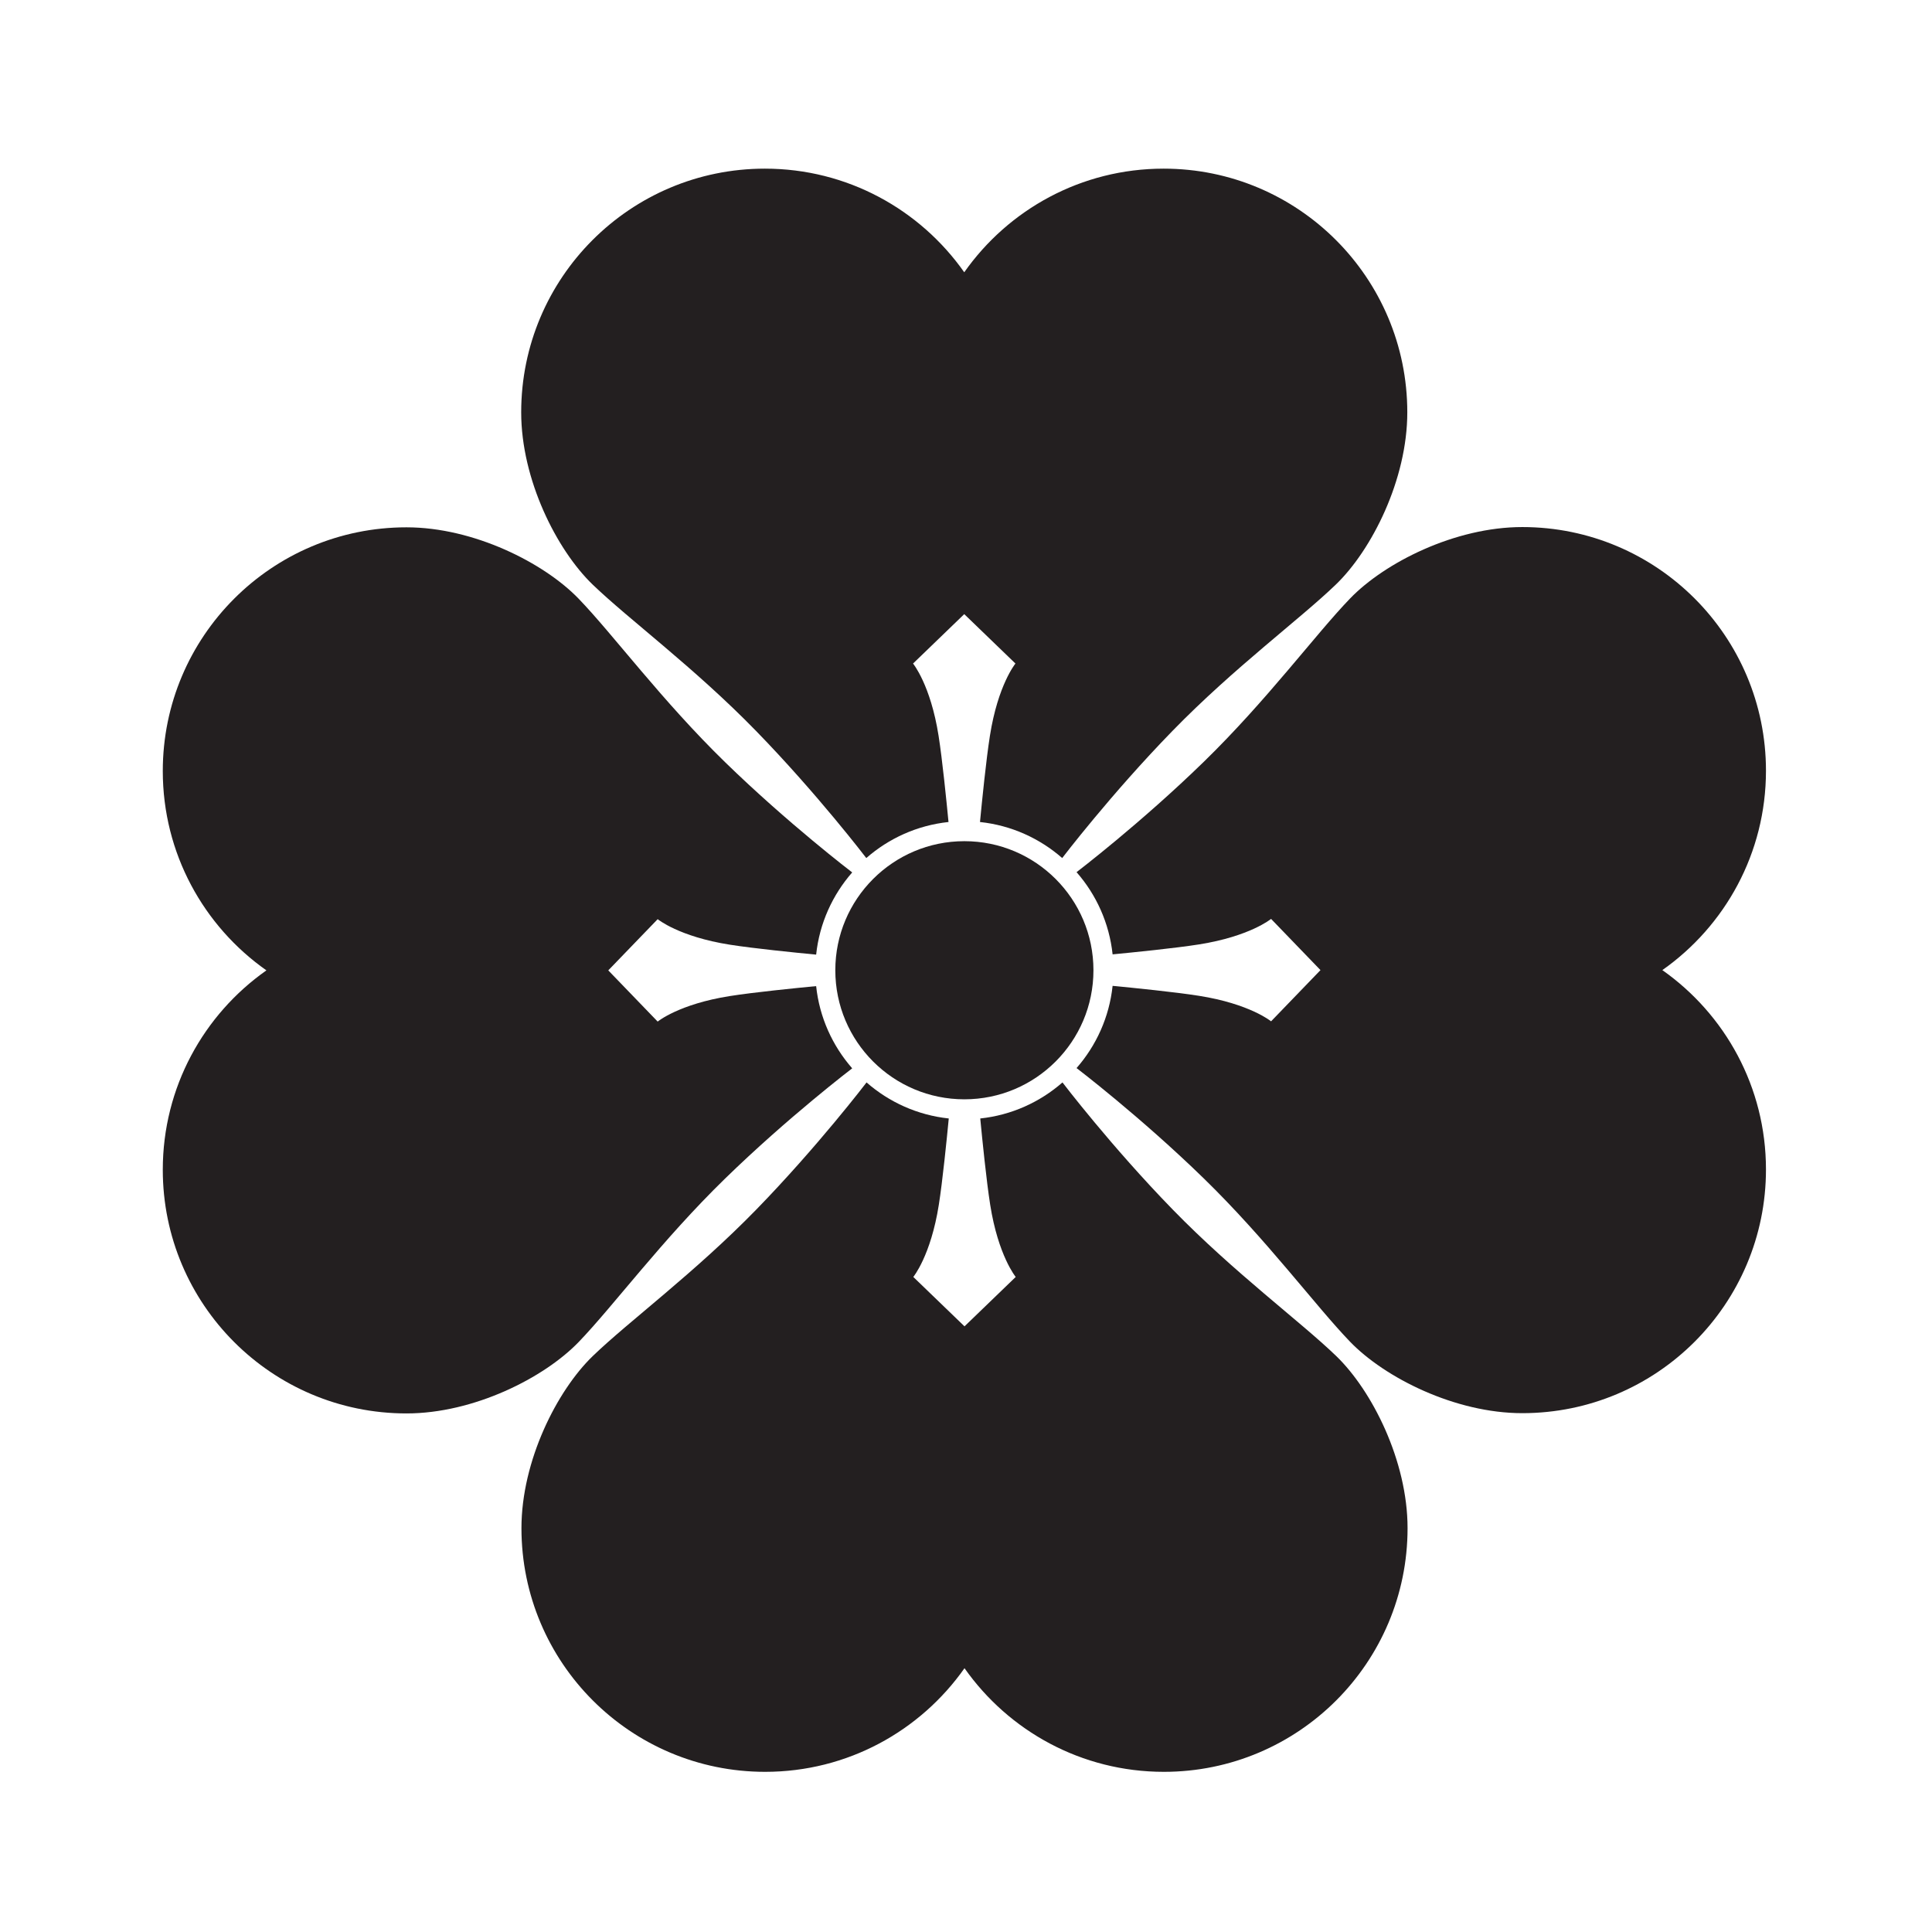 <?xml version="1.0" encoding="UTF-8" standalone="no"?>
<!-- Created with Inkscape (http://www.inkscape.org/) -->

<svg
   version="1.1"
   id="svg35708"
   width="793.701"
   height="793.701"
   viewBox="0 0 793.701 793.701"
   sodipodi:docname="Yotsu Katabami.svg"
   inkscape:version="1.2 (dc2aeda, 2022-05-15)"
   xmlns:inkscape="http://www.inkscape.org/namespaces/inkscape"
   xmlns:sodipodi="http://sodipodi.sourceforge.net/DTD/sodipodi-0.dtd"
   xmlns="http://www.w3.org/2000/svg"
   xmlns:svg="http://www.w3.org/2000/svg">
  <defs
     id="defs35712">
    <clipPath
       clipPathUnits="userSpaceOnUse"
       id="clipPath35919">
      <path
         d="m -187.417,420.485 h 595.276 v -841.89 h -595.276 z"
         id="path35921"
         style="stroke-width:1" />
    </clipPath>
    <clipPath
       clipPathUnits="userSpaceOnUse"
       id="clipPath35925">
      <path
         d="m -336.905,420.445 h 595.276 v -841.89 H -336.905 Z"
         id="path35927"
         style="stroke-width:1" />
    </clipPath>
    <clipPath
       clipPathUnits="userSpaceOnUse"
       id="clipPath35931">
      <path
         d="m -406.858,420.405 h 595.276 v -841.89 h -595.276 z"
         id="path35933"
         style="stroke-width:1" />
    </clipPath>
    <clipPath
       clipPathUnits="userSpaceOnUse"
       id="clipPath35937">
      <path
         d="m -297.178,530.166 h 595.276 v -841.89 h -595.276 z"
         id="path35939"
         style="stroke-width:1" />
    </clipPath>
    <clipPath
       clipPathUnits="userSpaceOnUse"
       id="clipPath35943">
      <path
         d="m -297.098,310.723 h 595.276 v -841.89 H -297.098 Z"
         id="path35945"
         style="stroke-width:1" />
    </clipPath>
  </defs>
  <sodipodi:namedview
     id="namedview35710"
     pagecolor="#ffffff"
     bordercolor="#000000"
     borderopacity="0.25"
     inkscape:showpageshadow="2"
     inkscape:pageopacity="0.0"
     inkscape:pagecheckerboard="0"
     inkscape:deskcolor="#d1d1d1"
     showgrid="false"
     inkscape:zoom="0.21024124"
     inkscape:cx="-470.88764"
     inkscape:cy="561.26002"
     inkscape:window-width="1419"
     inkscape:window-height="456"
     inkscape:window-x="0"
     inkscape:window-y="25"
     inkscape:window-maximized="0"
     inkscape:current-layer="svg35708">
    <inkscape:page
       x="0"
       y="0"
       id="page35714"
       width="793.701"
       height="793.701" />
  </sodipodi:namedview>
  <path
     d="m 449.207,398.594 c 0,29.281 -23.744,53.024 -53.024,53.024 -29.28,0 -53.022,-23.743 -53.022,-53.024 0,-29.283 23.742,-53.023 53.022,-53.023 29.28,0 53.024,23.74 53.024,53.023"
     style="fill:#231f20;fill-opacity:1;fill-rule:nonzero;stroke:none"
     id="path35728" />
  <path
     d="m 396.13,252.297 21.037,20.299 c 0,0 -7.182,8.688 -10.486,29.649 -1.544,9.776 -3.266,26.912 -4.083,35.453 12.871,1.365 24.544,6.729 33.775,14.808 0,0 19.985,-26.233 45.298,-52.232 25.316,-25.998 52.361,-45.9 67.119,-60.124 14.757,-14.222 29.354,-43.104 29.354,-70.751 0,-55.292 -44.822,-100.114 -100.112,-100.114 -33.873,0 -63.793,16.832 -81.902,42.574 -18.109,-25.742 -48.031,-42.574 -81.902,-42.574 -55.29,0 -100.112,44.822 -100.112,100.114 0,27.647 14.597,56.529 29.354,70.751 14.758,14.224 41.803,34.126 67.118,60.124 25.314,25.999 45.298,52.232 45.298,52.232 9.232,-8.079 20.905,-13.443 33.776,-14.808 -0.817,-8.541 -2.539,-25.677 -4.083,-35.453 -3.304,-20.961 -10.486,-29.649 -10.486,-29.649 z"
     style="fill:#231f20;fill-opacity:1;fill-rule:nonzero;stroke:none"
     id="path35732" />
  <path
     d="M 396.237,544.889 375.2,524.592 c 0,0 7.182,-8.69 10.486,-29.648 1.544,-9.776 3.266,-26.912 4.083,-35.453 -12.871,-1.37 -24.544,-6.73 -33.776,-14.81 0,0 -19.984,26.232 -45.297,52.229 -25.316,26 -52.361,45.903 -67.119,60.127 -14.757,14.224 -29.354,43.103 -29.354,70.753 0,55.289 44.822,100.112 100.112,100.112 33.871,0 63.793,-16.831 81.902,-42.573 18.109,25.742 48.031,42.573 81.902,42.573 55.29,0 100.114,-44.823 100.114,-100.112 0,-27.65 -14.599,-56.529 -29.356,-70.753 -14.758,-14.224 -41.803,-34.127 -67.119,-60.127 -25.313,-25.997 -45.297,-52.229 -45.297,-52.229 -9.232,8.08 -20.905,13.44 -33.776,14.81 0.817,8.541 2.539,25.677 4.083,35.453 3.304,20.958 10.486,29.648 10.486,29.648 z"
     style="fill:#231f20;fill-opacity:1;fill-rule:nonzero;stroke:none"
     id="path35736" />
  <path
     d="m 249.889,398.647 20.296,-21.037 c 0,0 8.684,7.182 29.648,10.486 9.776,1.544 26.913,3.266 35.454,4.083 1.362,-12.871 6.73,-24.544 14.811,-33.775 0,0 -26.235,-19.985 -52.232,-45.298 -25.998,-25.315 -45.902,-52.361 -60.125,-67.119 -14.224,-14.757 -43.108,-29.354 -70.753,-29.354 -55.289,0 -100.113,44.822 -100.113,100.112 0,33.873 16.832,63.794 42.573,81.902 -25.741,18.109 -42.573,48.031 -42.573,81.902 0,55.29 44.824,100.112 100.113,100.112 27.645,0 56.529,-14.596 70.753,-29.353 14.223,-14.759 34.127,-41.805 60.125,-67.117 25.997,-25.316 52.232,-45.3 52.232,-45.3 -8.081,-9.232 -13.449,-20.907 -14.811,-33.776 -8.541,0.817 -25.678,2.539 -35.454,4.084 -20.964,3.301 -29.648,10.487 -29.648,10.487 z"
     style="fill:#231f20;fill-opacity:1;fill-rule:nonzero;stroke:none"
     id="path35740" />
  <path
     d="m 542.478,398.54 -20.296,21.039 c 0,0 -8.691,-7.186 -29.648,-10.487 -9.776,-1.545 -26.913,-3.267 -35.454,-4.084 -1.368,12.869 -6.73,24.544 -14.811,33.776 0,0 26.235,19.984 52.232,45.297 25.998,25.315 45.902,52.361 60.125,67.12 14.224,14.757 43.103,29.353 70.753,29.353 55.289,0 100.113,-44.822 100.113,-100.112 0,-33.871 -16.832,-63.793 -42.573,-81.902 25.741,-18.109 42.573,-48.029 42.573,-81.902 0,-55.29 -44.824,-100.112 -100.113,-100.112 -27.65,0 -56.529,14.597 -70.753,29.354 -14.223,14.758 -34.127,41.804 -60.125,67.119 -25.997,25.313 -52.232,45.298 -52.232,45.298 8.081,9.231 13.443,20.904 14.811,33.775 8.541,-0.817 25.678,-2.539 35.454,-4.083 20.957,-3.304 29.648,-10.486 29.648,-10.486 z"
     style="fill:#231f20;fill-opacity:1;fill-rule:nonzero;stroke:none"
     id="path35744" />
</svg>
